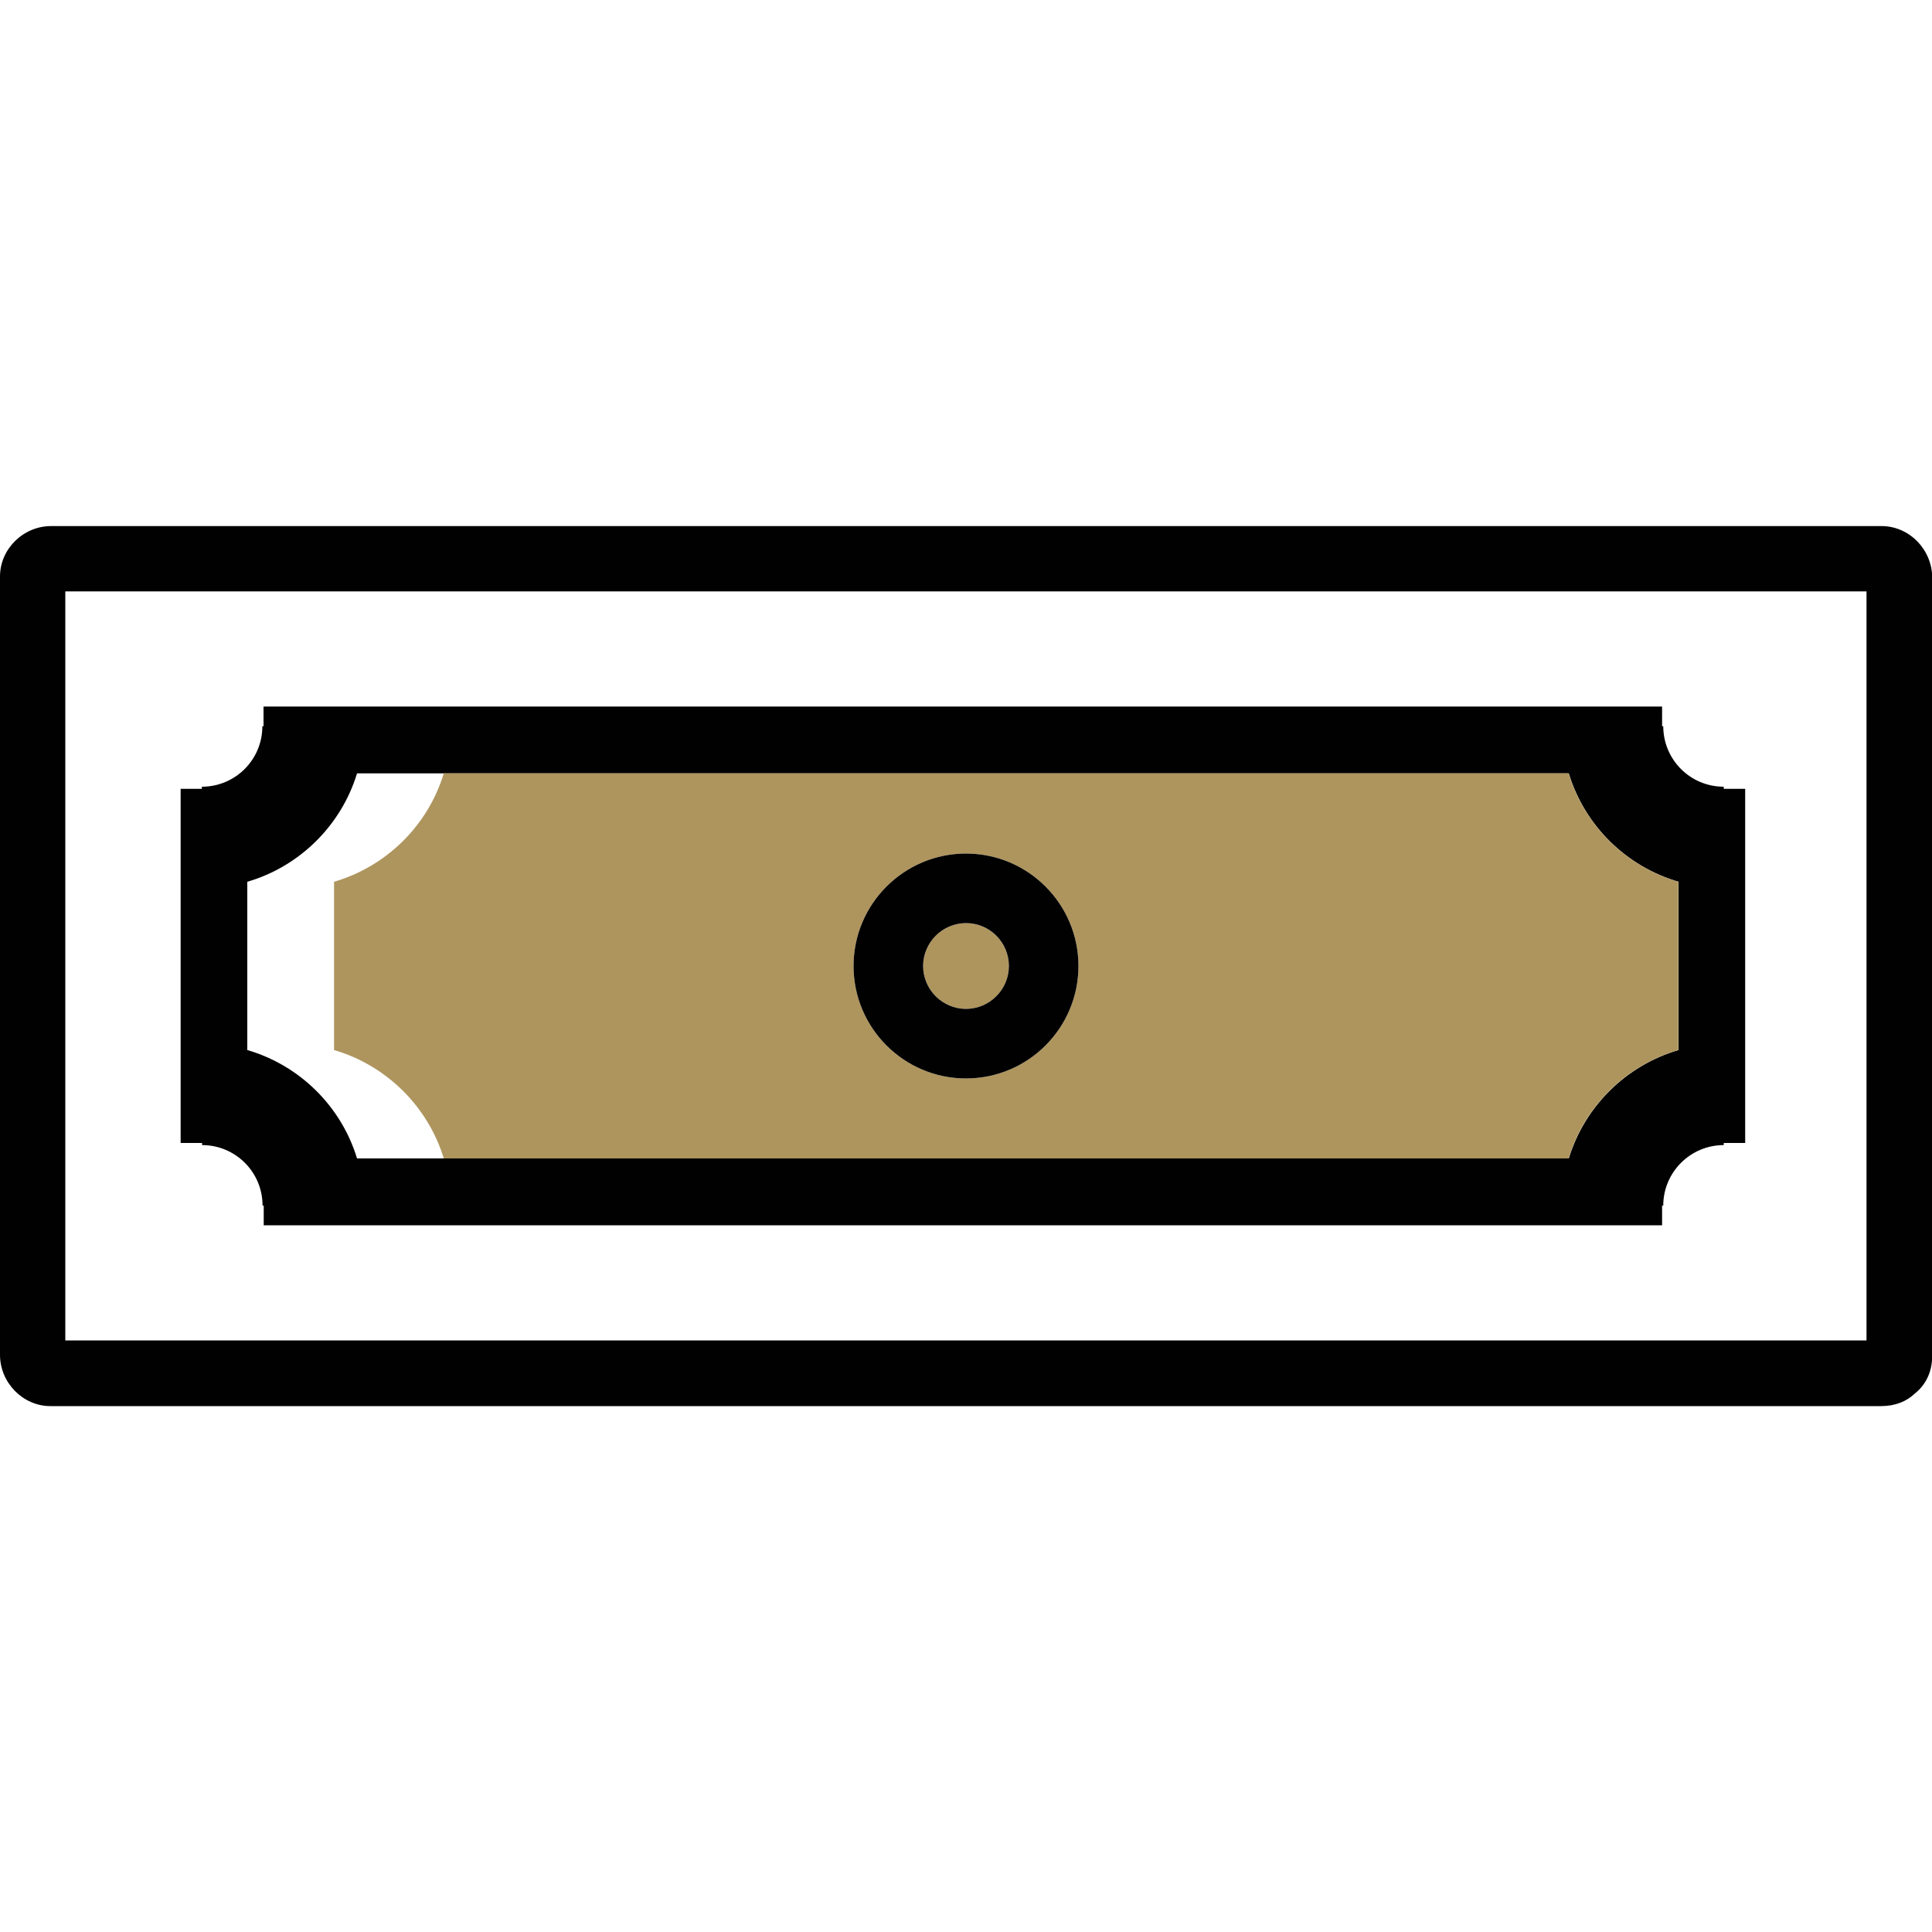 <?xml version="1.0" encoding="utf-8"?>
<!-- Generator: Adobe Illustrator 24.1.0, SVG Export Plug-In . SVG Version: 6.00 Build 0)  -->
<svg version="1.1" id="Layer_1" xmlns="http://www.w3.org/2000/svg" xmlns:xlink="http://www.w3.org/1999/xlink" x="0px" y="0px"
	 viewBox="0 0 100 100" style="enable-background:new 0 0 100 100;" xml:space="preserve">
<style type="text/css">
	.st0{fill:none;}
	.st1{fill:#010101;}
	.st2{fill:#AE955E;}
</style>
<g>
	<path class="st0" d="M17.3,54.36v-8.71c2.71-0.79,4.86-2.92,5.68-5.61h-4.41h-0.09c-0.82,2.7-2.97,4.82-5.68,5.61v8.71
		c2.71,0.79,4.86,2.92,5.68,5.61h0.17h4.33C22.16,57.27,20.01,55.15,17.3,54.36z"/>
	<path class="st0" d="M3.39,30.62c0,12.92,0,25.84,0,38.77c15.17,0,30.34,0,45.51,0c15.91,0,31.81,0,47.72,0
		c0-12.92,0-25.84,0-38.77c-15.17,0-30.34,0-45.51,0C35.2,30.62,19.29,30.62,3.39,30.62z M81.11,36.57h4.92v1.02h0.06
		c0,1.73,1.41,3.13,3.13,3.13v0.11h1.11v2.93v12.88v2.52h-1.11v0.11c-1.73,0-3.13,1.4-3.13,3.13h-0.06v1.02h-5H51.73h-3.8H18.65h-5
		v-1.02h-0.06c0-1.73-1.4-3.13-3.13-3.13v-0.11H9.35v-2.52V43.76v-2.93h1.11v-0.11c1.73,0,3.13-1.4,3.13-3.13h0.06v-1.02h4.92h29.37
		h3.8H81.11z"/>
	<path class="st1" d="M97.39,27.23c-16.79,0-31.71,0-48.5,0c-16.04,0-30.21,0-46.25,0C1.22,27.23,0,28.4,0,29.84
		c0,14.67,0,25.61,0,40.29c0,1.42,1.17,2.65,2.61,2.65c16.79,0,31.71,0,48.5,0c16.04,0,30.21,0,46.25,0c0.75,0,1.33-0.25,1.75-0.65
		c0.53-0.42,0.9-1.07,0.9-1.96c0-14.67,0-25.61,0-40.29C100,28.45,98.83,27.23,97.39,27.23z M96.61,69.38c-15.91,0-31.81,0-47.72,0
		c-15.17,0-30.34,0-45.51,0c0-12.92,0-25.84,0-38.77c15.91,0,31.81,0,47.72,0c15.17,0,30.34,0,45.51,0
		C96.61,43.54,96.61,56.46,96.61,69.38z"/>
	<path class="st1" d="M18.56,36.57h-4.92v1.02h-0.06c0,1.73-1.4,3.13-3.13,3.13v0.11H9.35v2.93v12.88v2.52h1.11v0.11
		c1.73,0,3.13,1.4,3.13,3.13h0.06v1.02h5h29.29h3.8h29.29h5v-1.02h0.06c0-1.73,1.41-3.13,3.13-3.13v-0.11h1.11v-2.52V43.76v-2.93
		h-1.11v-0.11c-1.73,0-3.13-1.4-3.13-3.13h-0.06v-1.02h-4.92H51.73h-3.8H18.56z M81.11,40.03h0.09c0.82,2.7,2.97,4.82,5.68,5.61
		v8.71c-2.71,0.79-4.86,2.92-5.68,5.61h-0.17H51.73h-3.8H23.15h-0.17h-4.33h-0.17c-0.82-2.7-2.97-4.82-5.68-5.61v-8.71
		c2.71-0.79,4.86-2.92,5.68-5.61h0.09h4.41h0.09h24.87h3.8H81.11z"/>
	<path class="st2" d="M50,52.22c1.23,0,2.22-1,2.22-2.22s-1-2.22-2.22-2.22c-1.22,0-2.22,1-2.22,2.22S48.78,52.22,50,52.22z"/>
	<path class="st2" d="M23.06,40.03h-0.09c-0.82,2.7-2.97,4.82-5.68,5.61v8.71c2.71,0.79,4.86,2.92,5.68,5.61h0.17h24.79h3.8h29.29
		h0.17c0.82-2.7,2.97-4.82,5.68-5.61v-8.71c-2.71-0.79-4.86-2.92-5.68-5.61h-0.09H51.73h-3.8H23.06z M55.82,50
		c0,3.21-2.61,5.82-5.82,5.82c-3.21,0-5.82-2.61-5.82-5.82c0-3.21,2.61-5.82,5.82-5.82C53.21,44.18,55.82,46.79,55.82,50z"/>
	<path class="st1" d="M44.18,50c0,3.21,2.61,5.82,5.82,5.82c3.21,0,5.82-2.61,5.82-5.82c0-3.21-2.61-5.82-5.82-5.82
		C46.79,44.18,44.18,46.79,44.18,50z M50,47.78c1.23,0,2.22,1,2.22,2.22s-1,2.22-2.22,2.22c-1.22,0-2.22-1-2.22-2.22
		S48.78,47.78,50,47.78z"/>
</g>
</svg>
